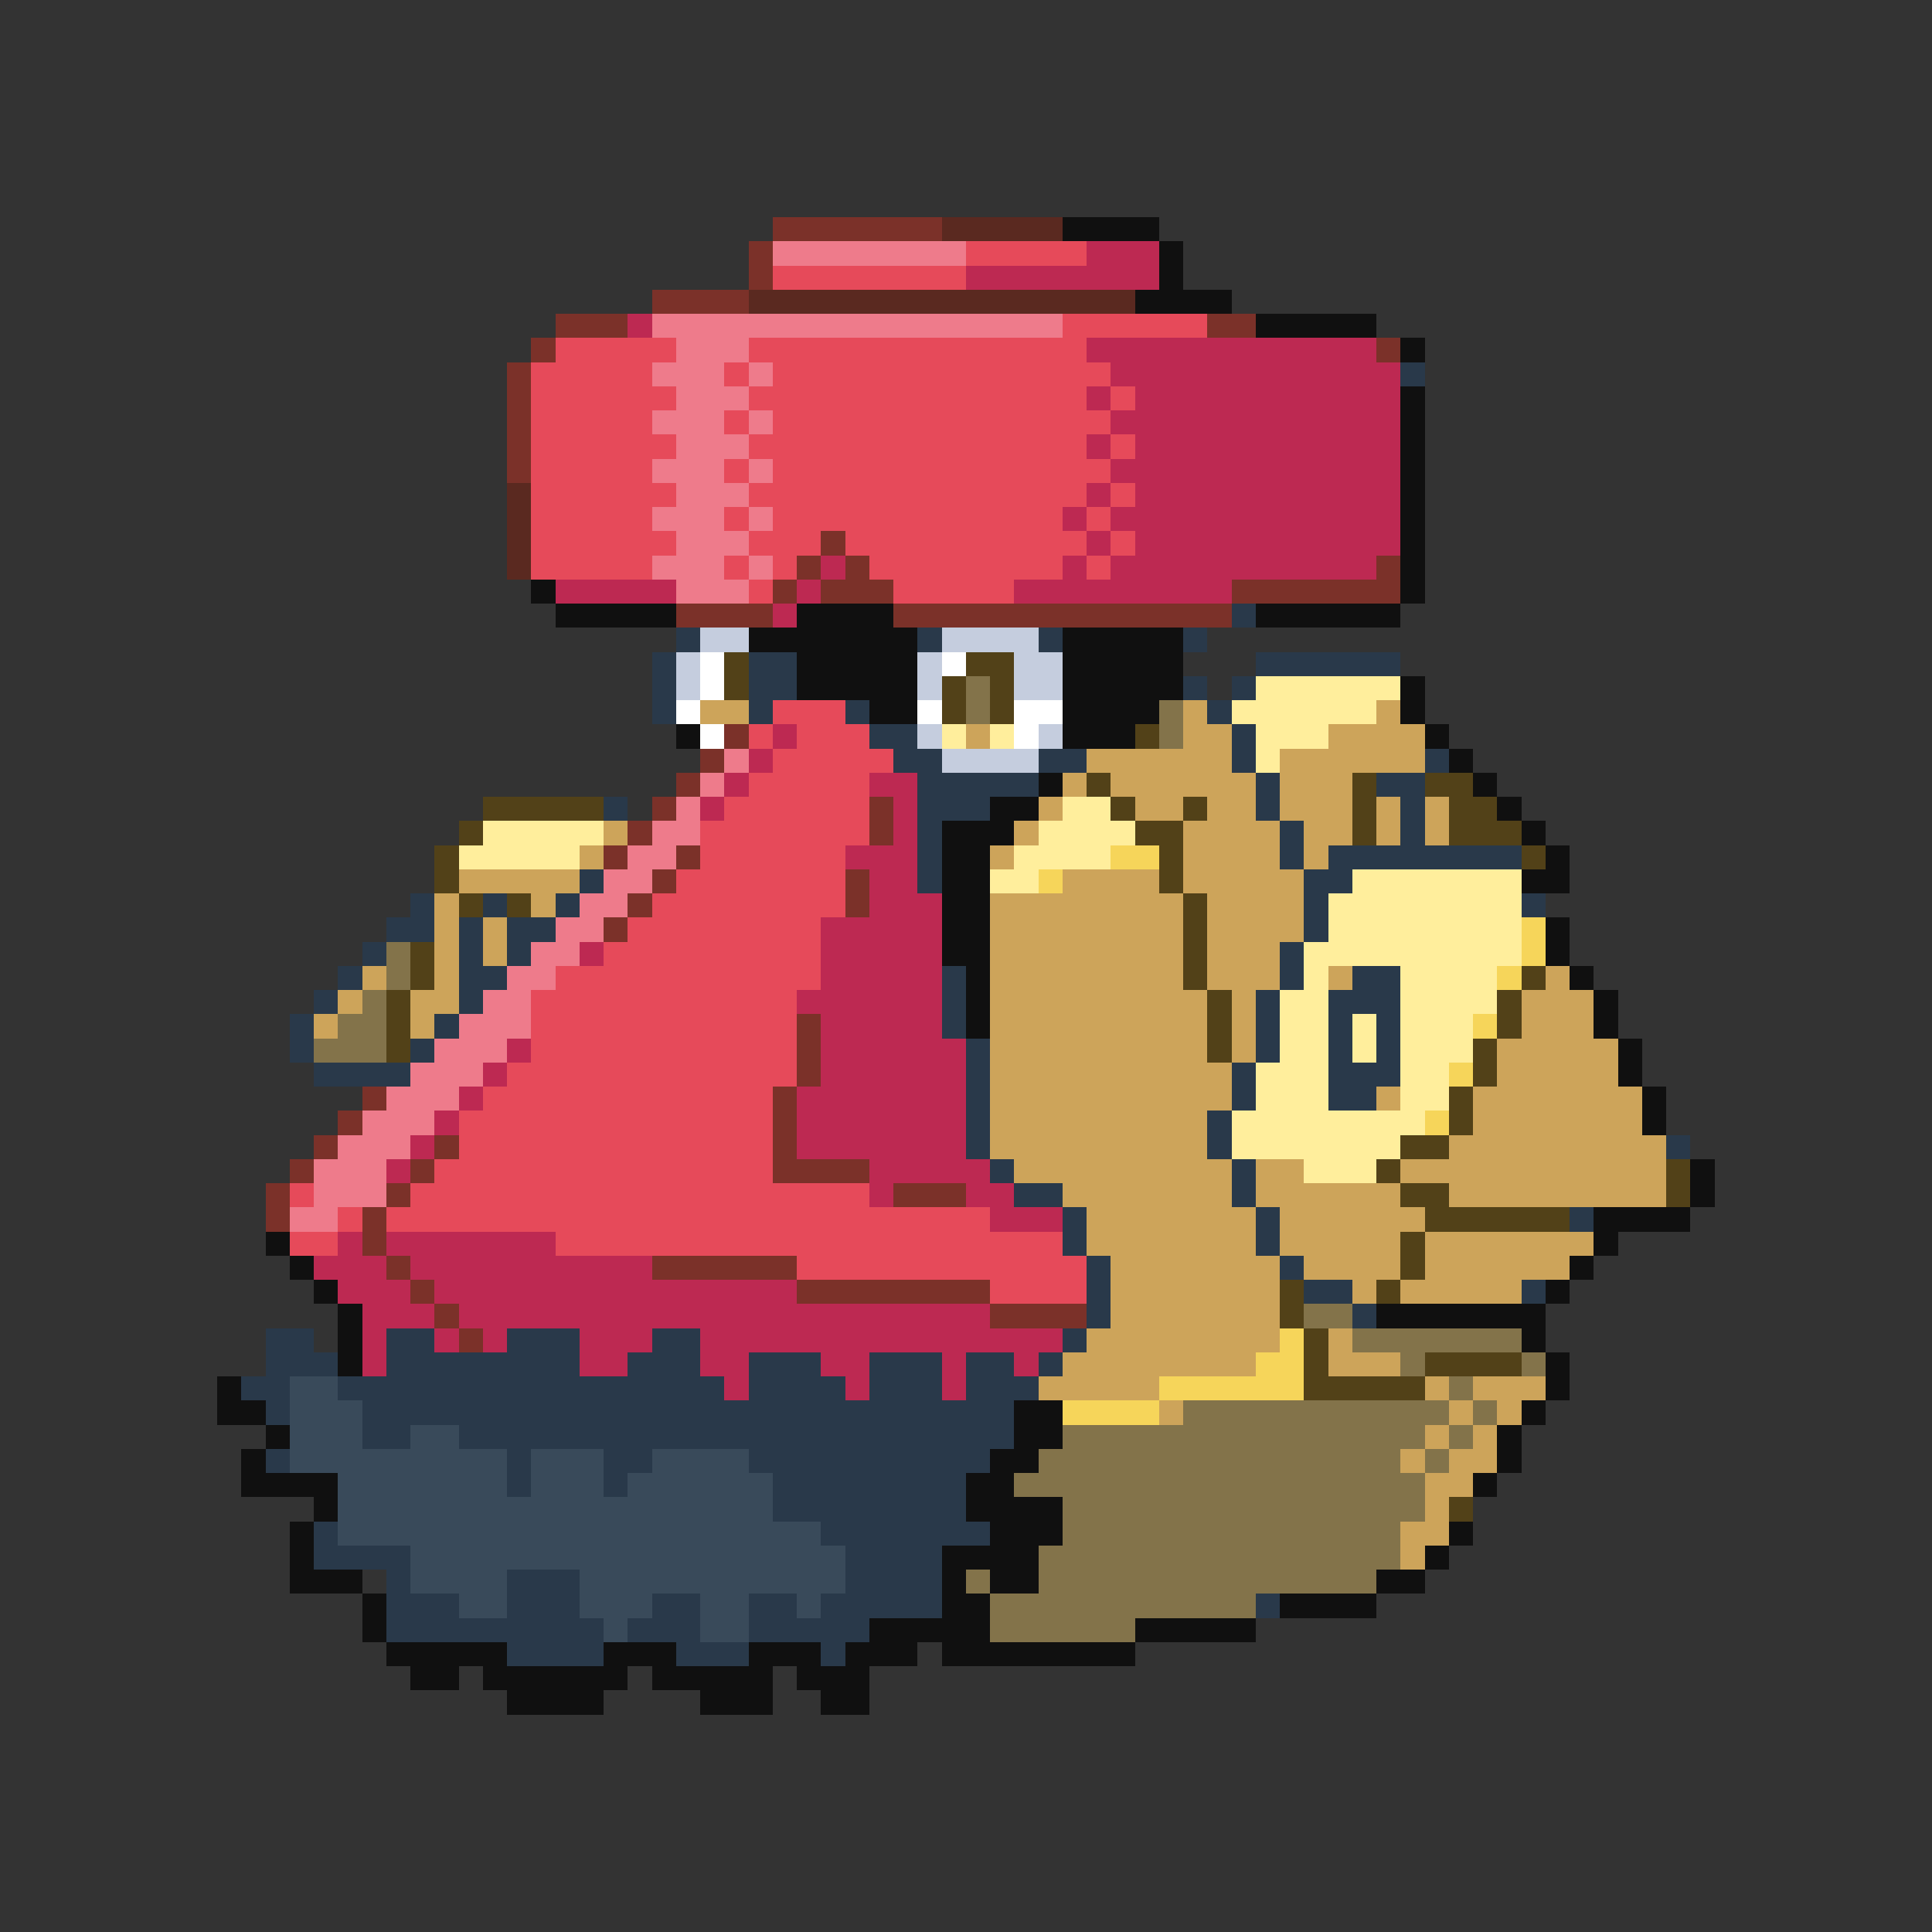 <svg xmlns="http://www.w3.org/2000/svg" viewBox="0 -0.5 80 80" shape-rendering="crispEdges">
<rect x="0" y="-0.5" width="80" height="80" fill="#333333" stroke="none"/>
<path stroke="#7b3129" d="M32 9h7M31 10h1M31 11h1M27 12h4M23 13h3M50 13h2M22 14h1M57 14h1M21 15h1M21 16h1M21 17h1M21 18h1M21 19h1M34 22h1M33 23h1M35 23h1M57 23h1M32 24h1M34 24h3M51 24h7M28 25h4M37 25h14M30 30h1M29 31h1M28 32h1M27 33h1M36 33h1M26 34h1M36 34h1M25 35h1M28 35h1M27 36h1M35 36h1M26 37h1M35 37h1M25 38h1M33 42h1M33 43h1M33 44h1M15 45h1M32 45h1M14 46h1M32 46h1M13 47h1M18 47h1M32 47h1M12 48h1M17 48h1M32 48h4M11 49h1M16 49h1M37 49h3M11 50h1M15 50h1M15 51h1M16 52h1M27 52h6M17 53h1M33 53h8M18 54h1M41 54h4M19 55h1" />
<path stroke="#5a2920" d="M39 9h5M31 12h16M21 20h1M21 21h1M21 22h1M21 23h1" />
<path stroke="#101010" d="M44 9h4M48 10h1M48 11h1M47 12h4M52 13h5M58 14h1M58 16h1M58 17h1M58 18h1M58 19h1M58 20h1M58 21h1M58 22h1M58 23h1M22 24h1M58 24h1M23 25h5M33 25h4M52 25h6M31 26h7M44 26h5M33 27h5M44 27h5M33 28h5M44 28h5M58 28h1M36 29h2M44 29h4M58 29h1M28 30h1M44 30h3M59 30h1M60 31h1M43 32h1M61 32h1M41 33h2M62 33h1M39 34h3M63 34h1M39 35h2M64 35h1M39 36h2M63 36h2M39 37h2M39 38h2M64 38h1M39 39h2M64 39h1M40 40h1M65 40h1M40 41h1M66 41h1M40 42h1M66 42h1M67 43h1M67 44h1M68 45h1M68 46h1M70 48h1M70 49h1M66 50h4M11 51h1M66 51h1M12 52h1M65 52h1M13 53h1M64 53h1M14 54h1M57 54h7M14 55h1M63 55h1M14 56h1M64 56h1M9 57h1M64 57h1M9 58h2M42 58h2M63 58h1M11 59h1M42 59h2M62 59h1M10 60h1M41 60h2M62 60h1M10 61h4M40 61h2M61 61h1M13 62h1M40 62h4M12 63h1M41 63h3M60 63h1M12 64h1M39 64h4M59 64h1M12 65h3M39 65h1M41 65h2M57 65h2M15 66h1M39 66h2M53 66h4M15 67h1M36 67h5M47 67h5M16 68h5M25 68h3M31 68h3M35 68h3M39 68h8M17 69h2M20 69h6M27 69h5M33 69h3M21 70h4M29 70h3M34 70h2" />
<path stroke="#ee7b8b" d="M32 10h8M27 13h17M28 14h3M27 15h3M31 15h1M28 16h3M27 17h3M31 17h1M28 18h3M27 19h3M31 19h1M28 20h3M27 21h3M31 21h1M28 22h3M27 23h3M31 23h1M28 24h3M30 31h1M29 32h1M28 33h1M27 34h2M26 35h2M25 36h2M24 37h2M23 38h2M22 39h2M21 40h2M20 41h2M19 42h3M18 43h3M17 44h3M16 45h3M15 46h3M14 47h3M13 48h3M13 49h3M12 50h2" />
<path stroke="#e64a5a" d="M40 10h5M32 11h8M44 13h6M23 14h5M31 14h14M22 15h5M30 15h1M32 15h14M22 16h6M31 16h14M46 16h1M22 17h5M30 17h1M32 17h14M22 18h6M31 18h14M46 18h1M22 19h5M30 19h1M32 19h14M22 20h6M31 20h14M46 20h1M22 21h5M30 21h1M32 21h12M45 21h1M22 22h6M31 22h3M35 22h10M46 22h1M22 23h5M30 23h1M32 23h1M36 23h8M45 23h1M31 24h1M37 24h5M32 29h3M31 30h1M33 30h3M32 31h5M31 32h5M30 33h6M29 34h7M29 35h6M28 36h7M27 37h8M26 38h8M25 39h9M23 40h11M22 41h11M22 42h11M22 43h11M21 44h12M20 45h12M19 46h13M19 47h13M18 48h14M12 49h1M17 49h19M14 50h1M16 50h25M12 51h2M23 51h21M33 52h12M41 53h4" />
<path stroke="#bd2952" d="M45 10h3M40 11h8M26 13h1M45 14h12M46 15h12M45 16h1M47 16h11M46 17h12M45 18h1M47 18h11M46 19h12M45 20h1M47 20h11M44 21h1M46 21h12M45 22h1M47 22h11M34 23h1M44 23h1M46 23h11M23 24h5M33 24h1M42 24h9M32 25h1M32 30h1M31 31h1M30 32h1M36 32h2M29 33h1M37 33h1M37 34h1M35 35h3M36 36h2M36 37h3M34 38h5M24 39h1M34 39h5M34 40h5M33 41h6M34 42h5M21 43h1M34 43h6M20 44h1M34 44h6M19 45h1M33 45h7M18 46h1M33 46h7M17 47h1M33 47h7M16 48h1M36 48h5M36 49h1M40 49h2M41 50h3M14 51h1M16 51h7M13 52h3M17 52h10M14 53h3M18 53h15M15 54h3M19 54h22M15 55h1M18 55h1M20 55h1M24 55h3M29 55h15M15 56h1M24 56h2M29 56h2M34 56h2M39 56h1M42 56h1M30 57h1M35 57h1M39 57h1" />
<path stroke="#29394a" d="M58 15h1M51 25h1M28 26h1M38 26h1M43 26h1M49 26h1M27 27h1M31 27h2M52 27h6M27 28h1M31 28h2M49 28h1M51 28h1M27 29h1M31 29h1M35 29h1M50 29h1M36 30h2M51 30h1M37 31h2M43 31h2M51 31h1M59 31h1M38 32h5M52 32h1M57 32h2M25 33h1M38 33h3M52 33h1M58 33h1M38 34h1M53 34h1M58 34h1M38 35h1M53 35h1M55 35h8M24 36h1M38 36h1M54 36h2M17 37h1M20 37h1M23 37h1M54 37h1M63 37h1M16 38h2M19 38h1M21 38h2M54 38h1M15 39h1M19 39h1M21 39h1M53 39h1M14 40h1M19 40h2M39 40h1M53 40h1M56 40h2M13 41h1M19 41h1M39 41h1M52 41h1M55 41h3M12 42h1M18 42h1M39 42h1M52 42h1M55 42h1M57 42h1M12 43h1M17 43h1M40 43h1M52 43h1M55 43h1M57 43h1M13 44h4M40 44h1M51 44h1M55 44h3M40 45h1M51 45h1M55 45h2M40 46h1M50 46h1M40 47h1M50 47h1M69 47h1M41 48h1M51 48h1M42 49h2M51 49h1M44 50h1M52 50h1M65 50h1M44 51h1M52 51h1M45 52h1M53 52h1M45 53h1M54 53h2M63 53h1M45 54h1M56 54h1M11 55h2M16 55h2M21 55h3M27 55h2M44 55h1M11 56h3M16 56h8M26 56h3M31 56h3M36 56h3M40 56h2M43 56h1M10 57h2M14 57h16M31 57h4M36 57h3M40 57h3M11 58h1M15 58h27M15 59h2M19 59h23M11 60h1M21 60h1M25 60h2M31 60h10M21 61h1M25 61h1M32 61h8M32 62h8M13 63h1M34 63h7M13 64h4M35 64h4M16 65h1M21 65h3M35 65h4M16 66h3M21 66h3M27 66h2M31 66h2M34 66h5M52 66h1M16 67h9M26 67h3M31 67h5M21 68h4M28 68h3M34 68h1" />
<path stroke="#c5cdde" d="M29 26h2M39 26h4M28 27h1M38 27h1M42 27h2M28 28h1M38 28h1M42 28h2M38 30h1M43 30h1M39 31h4" />
<path stroke="#ffffff" d="M29 27h1M39 27h1M29 28h1M28 29h1M38 29h1M42 29h2M29 30h1M42 30h1" />
<path stroke="#524118" d="M30 27h1M40 27h2M30 28h1M39 28h1M41 28h1M39 29h1M41 29h1M47 30h1M45 32h1M56 32h1M59 32h2M20 33h5M46 33h1M49 33h1M56 33h1M60 33h2M19 34h1M47 34h2M56 34h1M60 34h3M18 35h1M48 35h1M63 35h1M18 36h1M48 36h1M19 37h1M21 37h1M49 37h1M49 38h1M17 39h1M49 39h1M17 40h1M49 40h1M63 40h1M16 41h1M50 41h1M62 41h1M16 42h1M50 42h1M62 42h1M16 43h1M50 43h1M61 43h1M61 44h1M60 45h1M60 46h1M58 47h2M57 48h1M69 48h1M58 49h2M69 49h1M59 50h6M58 51h1M58 52h1M53 53h1M57 53h1M53 54h1M54 55h1M54 56h1M59 56h4M54 57h5M60 62h1" />
<path stroke="#83734a" d="M40 28h1M40 29h1M48 29h1M48 30h1M16 39h1M16 40h1M15 41h1M14 42h2M13 43h3M54 54h2M56 55h7M58 56h1M63 56h1M60 57h1M49 58h11M61 58h1M44 59h15M60 59h1M43 60h15M59 60h1M42 61h17M44 62h15M44 63h14M43 64h15M40 65h1M43 65h14M41 66h11M41 67h6" />
<path stroke="#ffee9c" d="M52 28h6M51 29h6M39 30h1M41 30h1M52 30h3M52 31h1M44 33h2M20 34h5M43 34h4M19 35h5M42 35h4M41 36h2M56 36h7M55 37h8M55 38h8M54 39h9M54 40h1M58 40h4M53 41h2M58 41h4M53 42h2M56 42h1M58 42h3M53 43h2M56 43h1M58 43h3M52 44h3M58 44h2M52 45h3M58 45h2M51 46h8M51 47h7M54 48h3" />
<path stroke="#cda45a" d="M29 29h2M49 29h1M57 29h1M40 30h1M49 30h2M55 30h4M45 31h6M53 31h6M44 32h1M46 32h6M53 32h3M43 33h1M47 33h2M50 33h2M53 33h3M57 33h1M59 33h1M25 34h1M42 34h1M49 34h4M54 34h2M57 34h1M59 34h1M24 35h1M41 35h1M49 35h4M54 35h1M19 36h5M44 36h4M49 36h5M18 37h1M22 37h1M41 37h8M50 37h4M18 38h1M20 38h1M41 38h8M50 38h4M18 39h1M20 39h1M41 39h8M50 39h3M15 40h1M18 40h1M41 40h8M50 40h3M55 40h1M64 40h1M14 41h1M17 41h2M41 41h9M51 41h1M63 41h3M13 42h1M17 42h1M41 42h9M51 42h1M63 42h3M41 43h9M51 43h1M62 43h5M41 44h10M62 44h5M41 45h10M57 45h1M61 45h7M41 46h9M61 46h7M41 47h9M60 47h9M42 48h9M52 48h2M58 48h11M44 49h7M52 49h6M60 49h9M45 50h7M53 50h6M45 51h7M53 51h5M59 51h7M46 52h7M54 52h4M59 52h6M46 53h7M56 53h1M58 53h5M46 54h7M45 55h8M55 55h1M44 56h8M55 56h3M43 57h5M59 57h1M61 57h3M48 58h1M60 58h1M62 58h1M59 59h1M61 59h1M58 60h1M60 60h2M59 61h2M59 62h1M58 63h2M58 64h1" />
<path stroke="#f6d55a" d="M46 35h2M43 36h1M63 38h1M63 39h1M62 40h1M61 42h1M60 44h1M59 46h1M53 55h1M52 56h2M48 57h6M44 58h4" />
<path stroke="#394a5a" d="M12 57h2M12 58h3M12 59h3M17 59h2M12 60h9M22 60h3M27 60h4M14 61h7M22 61h3M26 61h6M14 62h18M14 63h20M17 64h18M17 65h4M24 65h11M19 66h2M24 66h3M29 66h2M33 66h1M25 67h1M29 67h2" />
</svg>